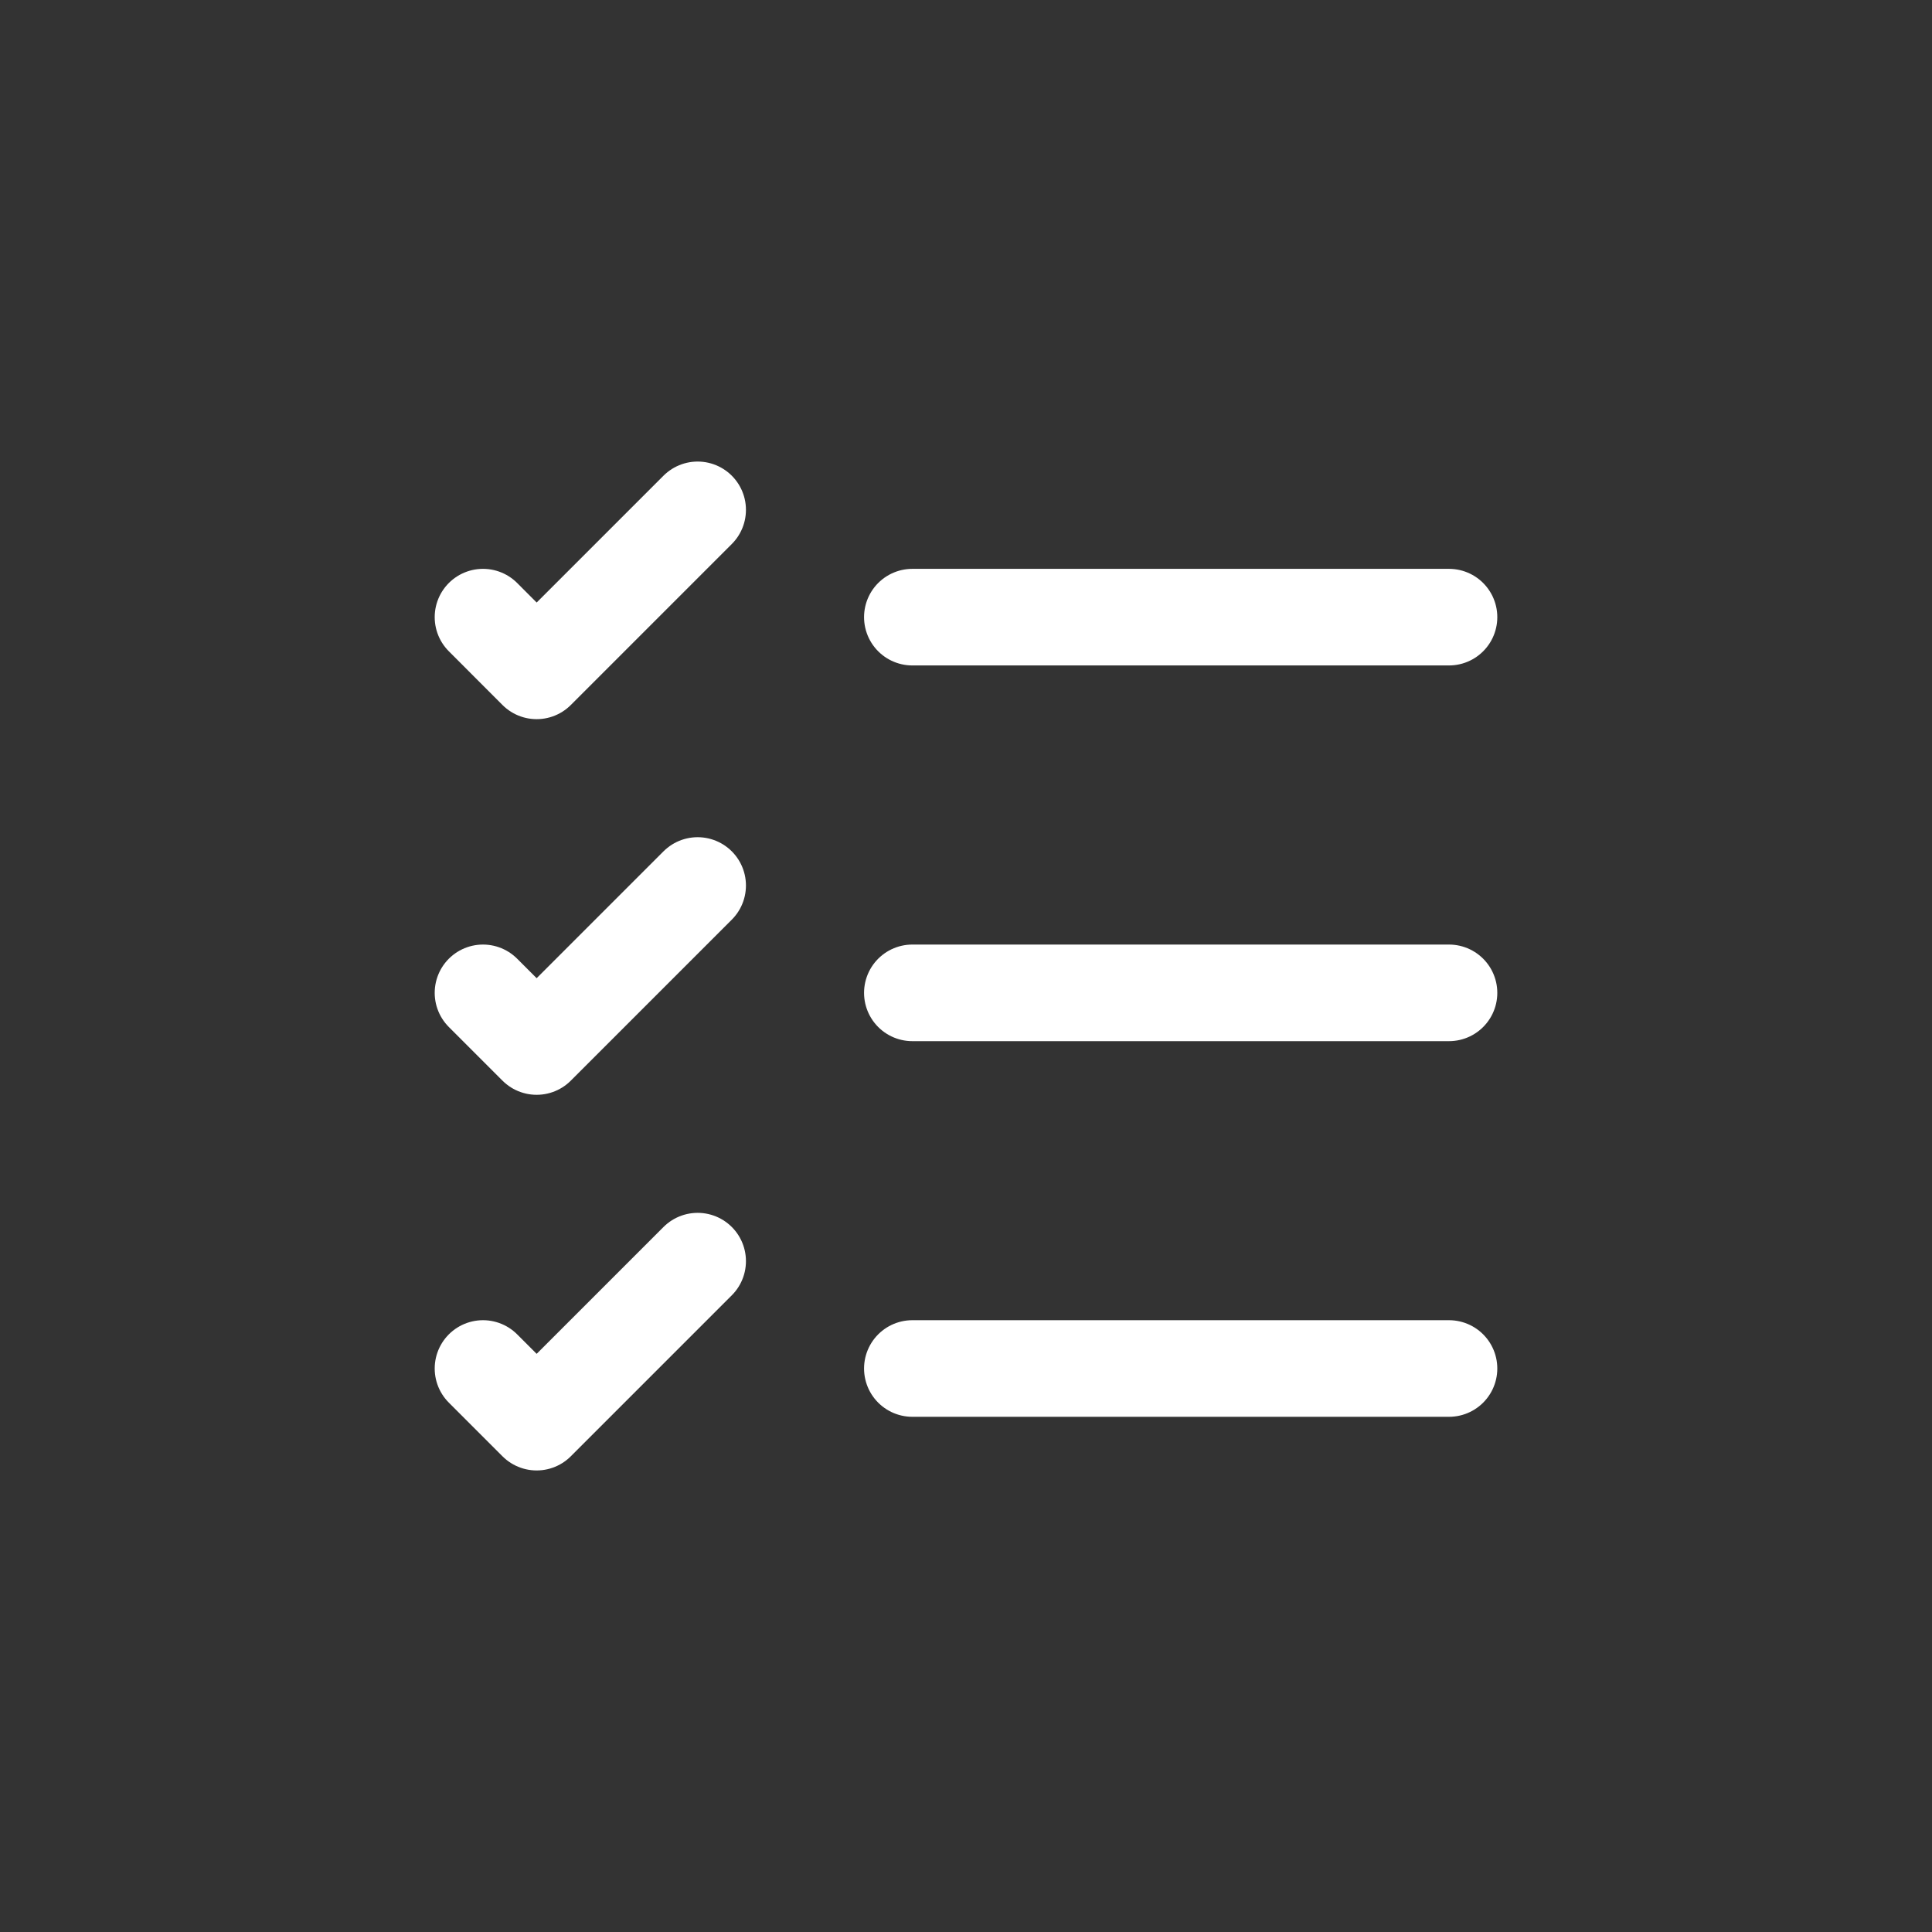 <svg width="30" height="30" viewBox="0 0 30 30" fill="none" xmlns="http://www.w3.org/2000/svg">
<rect x="0" y="0" width="30" height="30" fill="#333333" stroke="none"/>
<path d="M14.167 21.25H22.5" stroke="#fff" stroke-width="1.5" stroke-linecap="round" stroke-linejoin="round"/>
<path d="M14.167 15.417H22.5" stroke="#fff" stroke-width="1.5" stroke-linecap="round" stroke-linejoin="round"/>
<path d="M14.167 9.583H22.5" stroke="#fff" stroke-width="1.5" stroke-linecap="round" stroke-linejoin="round"/>
<path d="M7.5 9.583L8.333 10.417L10.833 7.917" stroke="#fff" stroke-width="1.5" stroke-linecap="round" stroke-linejoin="round"/>
<path d="M7.5 15.417L8.333 16.25L10.833 13.75" stroke="#fff" stroke-width="1.5" stroke-linecap="round" stroke-linejoin="round"/>
<path d="M7.5 21.25L8.333 22.083L10.833 19.583" stroke="#fff" stroke-width="1.5" stroke-linecap="round" stroke-linejoin="round"/>
</svg>
